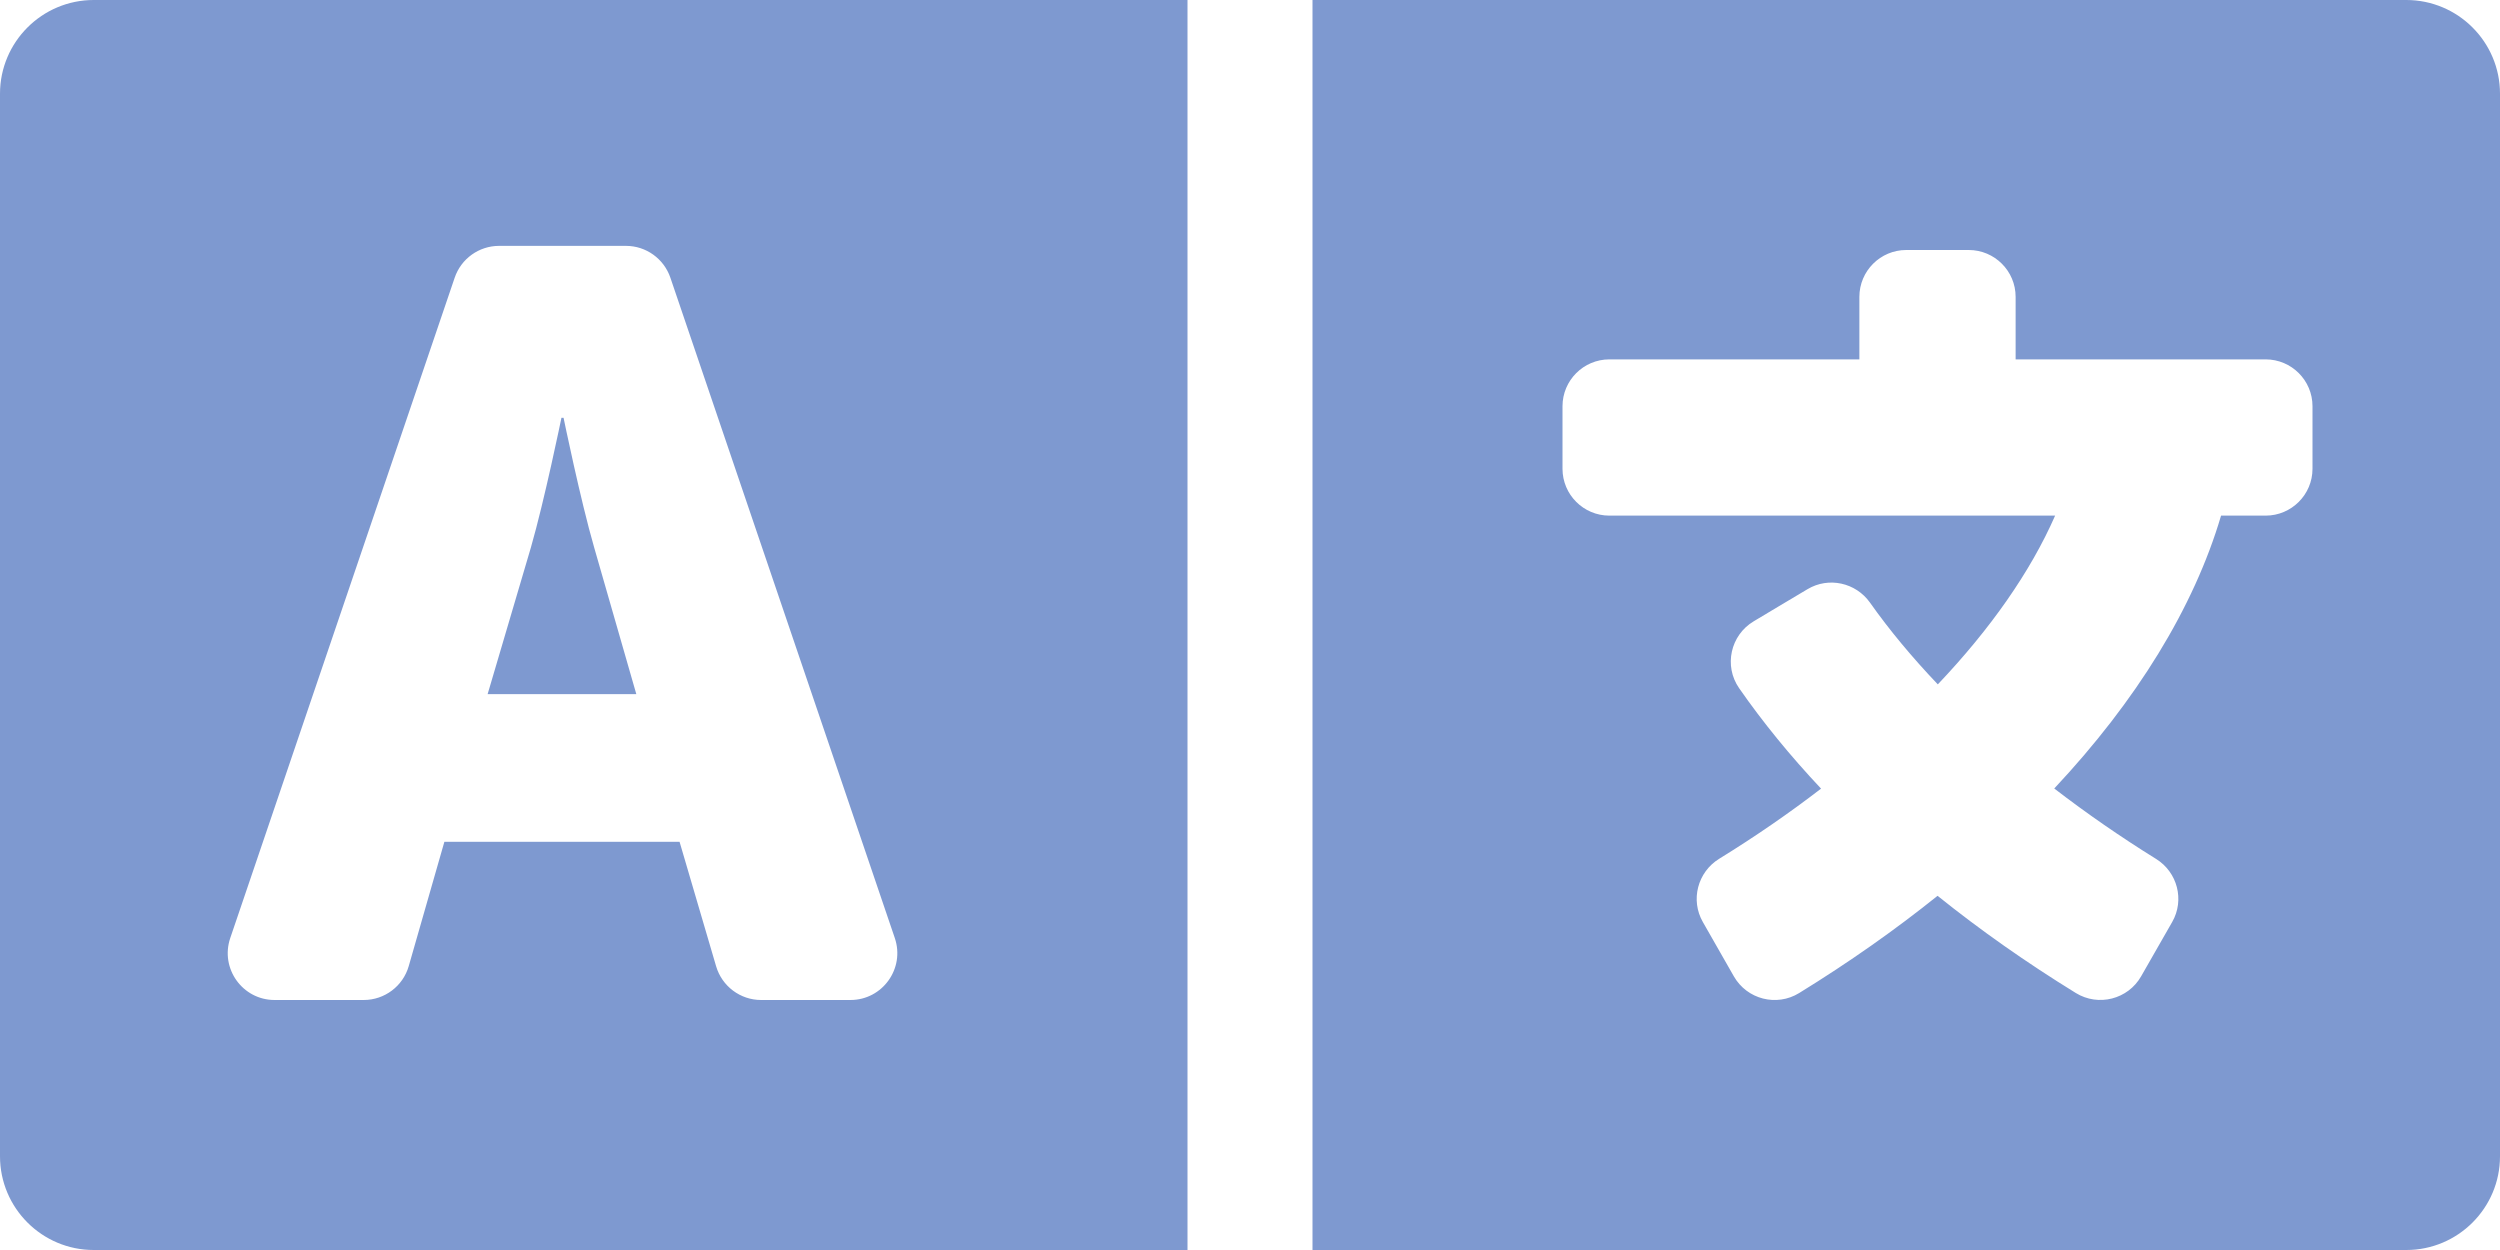 <svg width="40" height="20" viewBox="0 0 40 20" fill="none" xmlns="http://www.w3.org/2000/svg">
<path fill-rule="evenodd" clip-rule="evenodd" d="M19 20H1.5C0.672 20 0 19.328 0 18.5V1.5C0 0.672 0.672 0 1.5 0H19V20ZM11.458 15.461C11.552 15.78 11.845 16 12.178 16H13.607C14.12 16 14.482 15.495 14.317 15.009L10.726 4.443C10.622 4.139 10.337 3.934 10.016 3.934H7.985C7.664 3.934 7.378 4.139 7.275 4.443L3.684 15.009C3.519 15.495 3.88 16 4.394 16H5.819C6.154 16 6.448 15.778 6.54 15.457L7.11 13.469H10.873L11.458 15.461ZM9.507 8.761C9.287 8.001 9.017 6.685 9.017 6.685H8.983C8.983 6.685 8.713 8.001 8.494 8.761L7.802 11.106H10.181L9.507 8.761ZM40 18.5C40 19.328 39.328 20 38.5 20H21V0H38.5C39.328 0 40 0.672 40 1.5V18.5ZM32.25 5.75H36.25C36.664 5.75 37 6.086 37 6.5V7.5C37 7.914 36.664 8.25 36.25 8.25H35.537C35.103 9.722 34.182 11.214 32.868 12.616C33.391 13.018 33.935 13.394 34.496 13.742C34.84 13.955 34.956 14.401 34.755 14.752L34.258 15.621C34.048 15.989 33.574 16.11 33.213 15.888C32.424 15.402 31.683 14.881 31.001 14.333C30.322 14.878 29.582 15.399 28.786 15.889C28.425 16.111 27.952 15.989 27.742 15.622L27.246 14.753C27.044 14.401 27.161 13.954 27.506 13.741C28.085 13.384 28.63 13.008 29.137 12.618C28.644 12.094 28.205 11.556 27.826 11.011C27.578 10.655 27.687 10.163 28.059 9.941L28.465 9.698L28.92 9.427C29.258 9.225 29.692 9.321 29.92 9.642C30.23 10.081 30.595 10.519 31.005 10.95C31.849 10.061 32.49 9.144 32.882 8.25H25.75C25.336 8.25 25 7.914 25 7.5V6.5C25 6.086 25.336 5.75 25.75 5.75H29.75V4.75C29.75 4.336 30.086 4 30.5 4H31.5C31.914 4 32.25 4.336 32.25 4.75V5.75Z" fill="#7E99D0"/>
</svg>
